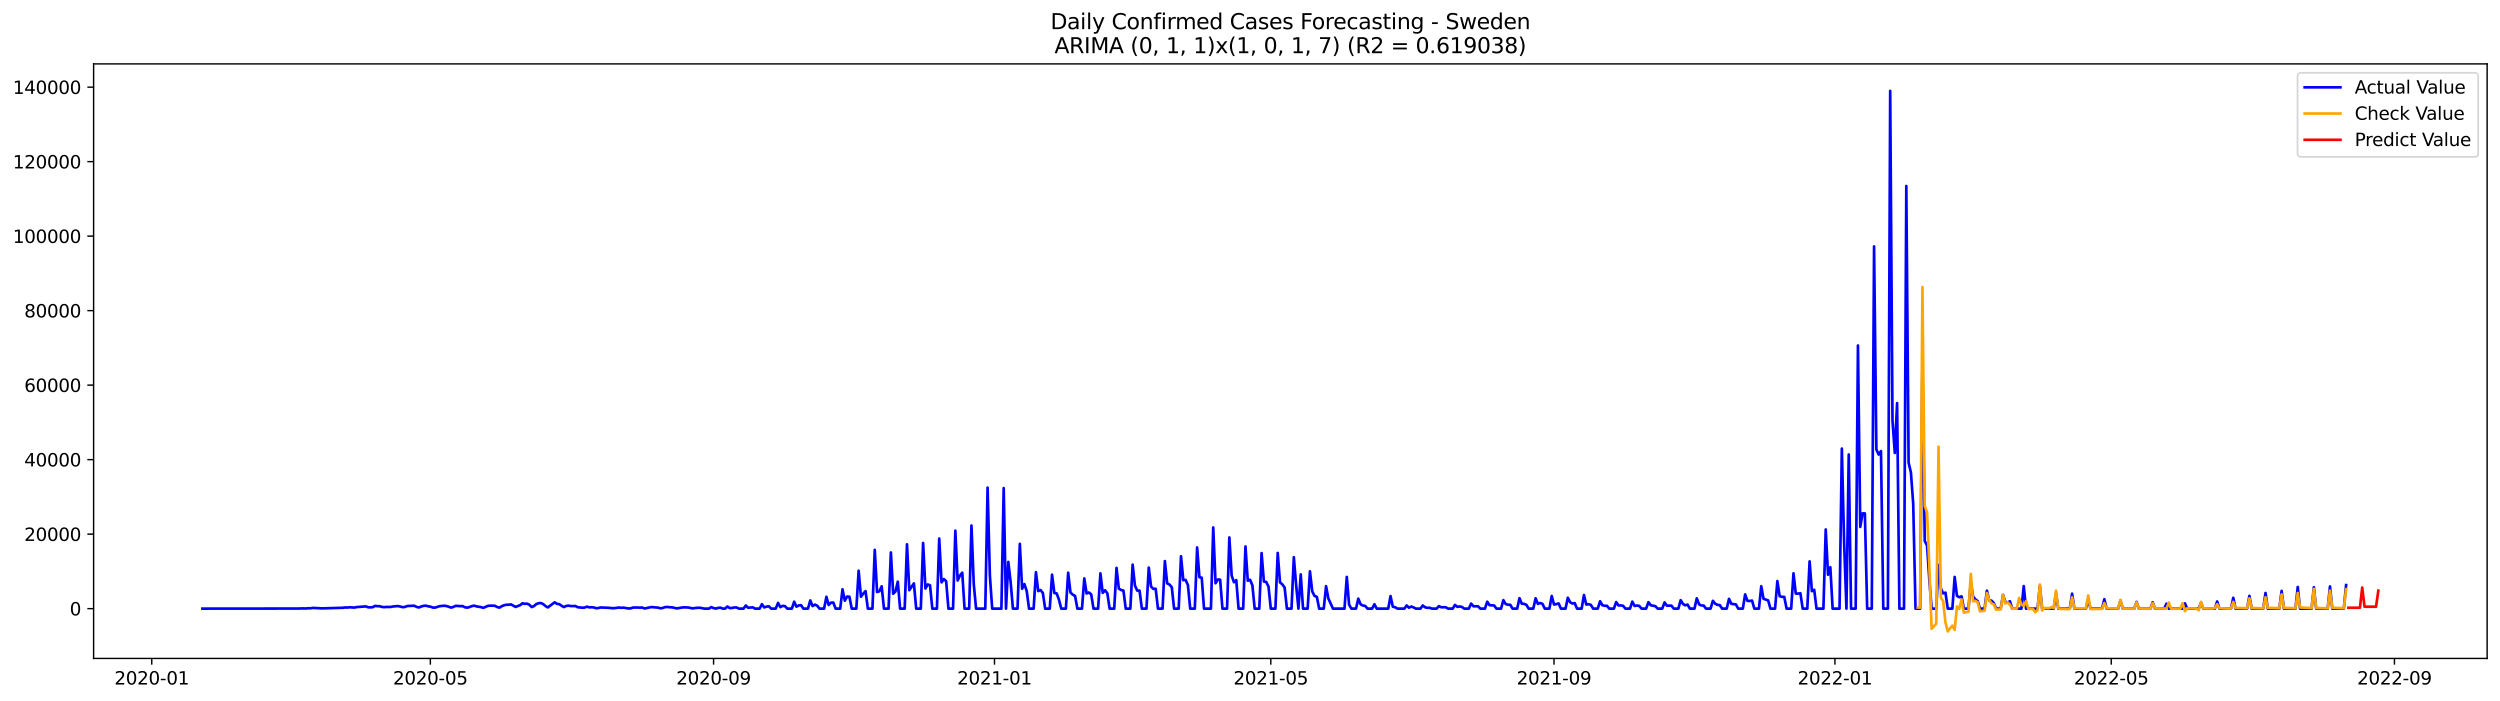 <?xml version="1.0" encoding="utf-8" standalone="no"?>
<!DOCTYPE svg PUBLIC "-//W3C//DTD SVG 1.1//EN"
  "http://www.w3.org/Graphics/SVG/1.1/DTD/svg11.dtd">
<svg xmlns:xlink="http://www.w3.org/1999/xlink" width="1398.775pt" height="392.274pt" viewBox="0 0 1398.775 392.274" xmlns="http://www.w3.org/2000/svg" version="1.1">
 <defs>
  <style type="text/css">*{stroke-linejoin: round; stroke-linecap: butt}</style>
 </defs>
 <g id="figure_1">
  <g id="patch_1">
   <path d="M 0 392.274 
L 1398.775 392.274 
L 1398.775 0 
L 0 0 
z
" style="fill: #ffffff"/>
  </g>
  <g id="axes_1">
   <g id="patch_2">
    <path d="M 52.375 368.396 
L 1391.575 368.396 
L 1391.575 35.755 
L 52.375 35.755 
z
" style="fill: #ffffff"/>
   </g>
   <g id="matplotlib.axis_1">
    <g id="xtick_1">
     <g id="line2d_1">
      <defs>
       <path id="m82d4b01c8a" d="M 0 0 
L 0 3.5 
" style="stroke: #000000; stroke-width: 0.8"/>
      </defs>
      <g>
       <use xlink:href="#m82d4b01c8a" x="84.905" y="368.396" style="stroke: #000000; stroke-width: 0.8"/>
      </g>
     </g>
     <g id="text_1">
      <!-- 2020-01 -->
      <g transform="translate(64.013 382.994)scale(0.1 -0.1)">
       <defs>
        <path id="DejaVuSans-32" d="M 1228 531 
L 3431 531 
L 3431 0 
L 469 0 
L 469 531 
Q 828 903 1448 1529 
Q 2069 2156 2228 2338 
Q 2531 2678 2651 2914 
Q 2772 3150 2772 3378 
Q 2772 3750 2511 3984 
Q 2250 4219 1831 4219 
Q 1534 4219 1204 4116 
Q 875 4013 500 3803 
L 500 4441 
Q 881 4594 1212 4672 
Q 1544 4750 1819 4750 
Q 2544 4750 2975 4387 
Q 3406 4025 3406 3419 
Q 3406 3131 3298 2873 
Q 3191 2616 2906 2266 
Q 2828 2175 2409 1742 
Q 1991 1309 1228 531 
z
" transform="scale(0.016)"/>
        <path id="DejaVuSans-30" d="M 2034 4250 
Q 1547 4250 1301 3770 
Q 1056 3291 1056 2328 
Q 1056 1369 1301 889 
Q 1547 409 2034 409 
Q 2525 409 2770 889 
Q 3016 1369 3016 2328 
Q 3016 3291 2770 3770 
Q 2525 4250 2034 4250 
z
M 2034 4750 
Q 2819 4750 3233 4129 
Q 3647 3509 3647 2328 
Q 3647 1150 3233 529 
Q 2819 -91 2034 -91 
Q 1250 -91 836 529 
Q 422 1150 422 2328 
Q 422 3509 836 4129 
Q 1250 4750 2034 4750 
z
" transform="scale(0.016)"/>
        <path id="DejaVuSans-2d" d="M 313 2009 
L 1997 2009 
L 1997 1497 
L 313 1497 
L 313 2009 
z
" transform="scale(0.016)"/>
        <path id="DejaVuSans-31" d="M 794 531 
L 1825 531 
L 1825 4091 
L 703 3866 
L 703 4441 
L 1819 4666 
L 2450 4666 
L 2450 531 
L 3481 531 
L 3481 0 
L 794 0 
L 794 531 
z
" transform="scale(0.016)"/>
       </defs>
       <use xlink:href="#DejaVuSans-32"/>
       <use xlink:href="#DejaVuSans-30" x="63.623"/>
       <use xlink:href="#DejaVuSans-32" x="127.246"/>
       <use xlink:href="#DejaVuSans-30" x="190.869"/>
       <use xlink:href="#DejaVuSans-2d" x="254.492"/>
       <use xlink:href="#DejaVuSans-30" x="290.576"/>
       <use xlink:href="#DejaVuSans-31" x="354.199"/>
      </g>
     </g>
    </g>
    <g id="xtick_2">
     <g id="line2d_2">
      <g>
       <use xlink:href="#m82d4b01c8a" x="240.791" y="368.396" style="stroke: #000000; stroke-width: 0.8"/>
      </g>
     </g>
     <g id="text_2">
      <!-- 2020-05 -->
      <g transform="translate(219.899 382.994)scale(0.1 -0.1)">
       <defs>
        <path id="DejaVuSans-35" d="M 691 4666 
L 3169 4666 
L 3169 4134 
L 1269 4134 
L 1269 2991 
Q 1406 3038 1543 3061 
Q 1681 3084 1819 3084 
Q 2600 3084 3056 2656 
Q 3513 2228 3513 1497 
Q 3513 744 3044 326 
Q 2575 -91 1722 -91 
Q 1428 -91 1123 -41 
Q 819 9 494 109 
L 494 744 
Q 775 591 1075 516 
Q 1375 441 1709 441 
Q 2250 441 2565 725 
Q 2881 1009 2881 1497 
Q 2881 1984 2565 2268 
Q 2250 2553 1709 2553 
Q 1456 2553 1204 2497 
Q 953 2441 691 2322 
L 691 4666 
z
" transform="scale(0.016)"/>
       </defs>
       <use xlink:href="#DejaVuSans-32"/>
       <use xlink:href="#DejaVuSans-30" x="63.623"/>
       <use xlink:href="#DejaVuSans-32" x="127.246"/>
       <use xlink:href="#DejaVuSans-30" x="190.869"/>
       <use xlink:href="#DejaVuSans-2d" x="254.492"/>
       <use xlink:href="#DejaVuSans-30" x="290.576"/>
       <use xlink:href="#DejaVuSans-35" x="354.199"/>
      </g>
     </g>
    </g>
    <g id="xtick_3">
     <g id="line2d_3">
      <g>
       <use xlink:href="#m82d4b01c8a" x="399.253" y="368.396" style="stroke: #000000; stroke-width: 0.8"/>
      </g>
     </g>
     <g id="text_3">
      <!-- 2020-09 -->
      <g transform="translate(378.362 382.994)scale(0.1 -0.1)">
       <defs>
        <path id="DejaVuSans-39" d="M 703 97 
L 703 672 
Q 941 559 1184 500 
Q 1428 441 1663 441 
Q 2288 441 2617 861 
Q 2947 1281 2994 2138 
Q 2813 1869 2534 1725 
Q 2256 1581 1919 1581 
Q 1219 1581 811 2004 
Q 403 2428 403 3163 
Q 403 3881 828 4315 
Q 1253 4750 1959 4750 
Q 2769 4750 3195 4129 
Q 3622 3509 3622 2328 
Q 3622 1225 3098 567 
Q 2575 -91 1691 -91 
Q 1453 -91 1209 -44 
Q 966 3 703 97 
z
M 1959 2075 
Q 2384 2075 2632 2365 
Q 2881 2656 2881 3163 
Q 2881 3666 2632 3958 
Q 2384 4250 1959 4250 
Q 1534 4250 1286 3958 
Q 1038 3666 1038 3163 
Q 1038 2656 1286 2365 
Q 1534 2075 1959 2075 
z
" transform="scale(0.016)"/>
       </defs>
       <use xlink:href="#DejaVuSans-32"/>
       <use xlink:href="#DejaVuSans-30" x="63.623"/>
       <use xlink:href="#DejaVuSans-32" x="127.246"/>
       <use xlink:href="#DejaVuSans-30" x="190.869"/>
       <use xlink:href="#DejaVuSans-2d" x="254.492"/>
       <use xlink:href="#DejaVuSans-30" x="290.576"/>
       <use xlink:href="#DejaVuSans-39" x="354.199"/>
      </g>
     </g>
    </g>
    <g id="xtick_4">
     <g id="line2d_4">
      <g>
       <use xlink:href="#m82d4b01c8a" x="556.427" y="368.396" style="stroke: #000000; stroke-width: 0.8"/>
      </g>
     </g>
     <g id="text_4">
      <!-- 2021-01 -->
      <g transform="translate(535.536 382.994)scale(0.1 -0.1)">
       <use xlink:href="#DejaVuSans-32"/>
       <use xlink:href="#DejaVuSans-30" x="63.623"/>
       <use xlink:href="#DejaVuSans-32" x="127.246"/>
       <use xlink:href="#DejaVuSans-31" x="190.869"/>
       <use xlink:href="#DejaVuSans-2d" x="254.492"/>
       <use xlink:href="#DejaVuSans-30" x="290.576"/>
       <use xlink:href="#DejaVuSans-31" x="354.199"/>
      </g>
     </g>
    </g>
    <g id="xtick_5">
     <g id="line2d_5">
      <g>
       <use xlink:href="#m82d4b01c8a" x="711.024" y="368.396" style="stroke: #000000; stroke-width: 0.8"/>
      </g>
     </g>
     <g id="text_5">
      <!-- 2021-05 -->
      <g transform="translate(690.133 382.994)scale(0.1 -0.1)">
       <use xlink:href="#DejaVuSans-32"/>
       <use xlink:href="#DejaVuSans-30" x="63.623"/>
       <use xlink:href="#DejaVuSans-32" x="127.246"/>
       <use xlink:href="#DejaVuSans-31" x="190.869"/>
       <use xlink:href="#DejaVuSans-2d" x="254.492"/>
       <use xlink:href="#DejaVuSans-30" x="290.576"/>
       <use xlink:href="#DejaVuSans-35" x="354.199"/>
      </g>
     </g>
    </g>
    <g id="xtick_6">
     <g id="line2d_6">
      <g>
       <use xlink:href="#m82d4b01c8a" x="869.487" y="368.396" style="stroke: #000000; stroke-width: 0.8"/>
      </g>
     </g>
     <g id="text_6">
      <!-- 2021-09 -->
      <g transform="translate(848.595 382.994)scale(0.1 -0.1)">
       <use xlink:href="#DejaVuSans-32"/>
       <use xlink:href="#DejaVuSans-30" x="63.623"/>
       <use xlink:href="#DejaVuSans-32" x="127.246"/>
       <use xlink:href="#DejaVuSans-31" x="190.869"/>
       <use xlink:href="#DejaVuSans-2d" x="254.492"/>
       <use xlink:href="#DejaVuSans-30" x="290.576"/>
       <use xlink:href="#DejaVuSans-39" x="354.199"/>
      </g>
     </g>
    </g>
    <g id="xtick_7">
     <g id="line2d_7">
      <g>
       <use xlink:href="#m82d4b01c8a" x="1026.661" y="368.396" style="stroke: #000000; stroke-width: 0.8"/>
      </g>
     </g>
     <g id="text_7">
      <!-- 2022-01 -->
      <g transform="translate(1005.769 382.994)scale(0.1 -0.1)">
       <use xlink:href="#DejaVuSans-32"/>
       <use xlink:href="#DejaVuSans-30" x="63.623"/>
       <use xlink:href="#DejaVuSans-32" x="127.246"/>
       <use xlink:href="#DejaVuSans-32" x="190.869"/>
       <use xlink:href="#DejaVuSans-2d" x="254.492"/>
       <use xlink:href="#DejaVuSans-30" x="290.576"/>
       <use xlink:href="#DejaVuSans-31" x="354.199"/>
      </g>
     </g>
    </g>
    <g id="xtick_8">
     <g id="line2d_8">
      <g>
       <use xlink:href="#m82d4b01c8a" x="1181.258" y="368.396" style="stroke: #000000; stroke-width: 0.8"/>
      </g>
     </g>
     <g id="text_8">
      <!-- 2022-05 -->
      <g transform="translate(1160.367 382.994)scale(0.1 -0.1)">
       <use xlink:href="#DejaVuSans-32"/>
       <use xlink:href="#DejaVuSans-30" x="63.623"/>
       <use xlink:href="#DejaVuSans-32" x="127.246"/>
       <use xlink:href="#DejaVuSans-32" x="190.869"/>
       <use xlink:href="#DejaVuSans-2d" x="254.492"/>
       <use xlink:href="#DejaVuSans-30" x="290.576"/>
       <use xlink:href="#DejaVuSans-35" x="354.199"/>
      </g>
     </g>
    </g>
    <g id="xtick_9">
     <g id="line2d_9">
      <g>
       <use xlink:href="#m82d4b01c8a" x="1339.72" y="368.396" style="stroke: #000000; stroke-width: 0.8"/>
      </g>
     </g>
     <g id="text_9">
      <!-- 2022-09 -->
      <g transform="translate(1318.829 382.994)scale(0.1 -0.1)">
       <use xlink:href="#DejaVuSans-32"/>
       <use xlink:href="#DejaVuSans-30" x="63.623"/>
       <use xlink:href="#DejaVuSans-32" x="127.246"/>
       <use xlink:href="#DejaVuSans-32" x="190.869"/>
       <use xlink:href="#DejaVuSans-2d" x="254.492"/>
       <use xlink:href="#DejaVuSans-30" x="290.576"/>
       <use xlink:href="#DejaVuSans-39" x="354.199"/>
      </g>
     </g>
    </g>
   </g>
   <g id="matplotlib.axis_2">
    <g id="ytick_1">
     <g id="line2d_10">
      <defs>
       <path id="mb0a4a0ecab" d="M 0 0 
L -3.5 0 
" style="stroke: #000000; stroke-width: 0.8"/>
      </defs>
      <g>
       <use xlink:href="#mb0a4a0ecab" x="52.375" y="340.536" style="stroke: #000000; stroke-width: 0.8"/>
      </g>
     </g>
     <g id="text_10">
      <!-- 0 -->
      <g transform="translate(39.013 344.336)scale(0.1 -0.1)">
       <use xlink:href="#DejaVuSans-30"/>
      </g>
     </g>
    </g>
    <g id="ytick_2">
     <g id="line2d_11">
      <g>
       <use xlink:href="#mb0a4a0ecab" x="52.375" y="298.854" style="stroke: #000000; stroke-width: 0.8"/>
      </g>
     </g>
     <g id="text_11">
      <!-- 20000 -->
      <g transform="translate(13.562 302.653)scale(0.1 -0.1)">
       <use xlink:href="#DejaVuSans-32"/>
       <use xlink:href="#DejaVuSans-30" x="63.623"/>
       <use xlink:href="#DejaVuSans-30" x="127.246"/>
       <use xlink:href="#DejaVuSans-30" x="190.869"/>
       <use xlink:href="#DejaVuSans-30" x="254.492"/>
      </g>
     </g>
    </g>
    <g id="ytick_3">
     <g id="line2d_12">
      <g>
       <use xlink:href="#mb0a4a0ecab" x="52.375" y="257.172" style="stroke: #000000; stroke-width: 0.8"/>
      </g>
     </g>
     <g id="text_12">
      <!-- 40000 -->
      <g transform="translate(13.562 260.971)scale(0.1 -0.1)">
       <defs>
        <path id="DejaVuSans-34" d="M 2419 4116 
L 825 1625 
L 2419 1625 
L 2419 4116 
z
M 2253 4666 
L 3047 4666 
L 3047 1625 
L 3713 1625 
L 3713 1100 
L 3047 1100 
L 3047 0 
L 2419 0 
L 2419 1100 
L 313 1100 
L 313 1709 
L 2253 4666 
z
" transform="scale(0.016)"/>
       </defs>
       <use xlink:href="#DejaVuSans-34"/>
       <use xlink:href="#DejaVuSans-30" x="63.623"/>
       <use xlink:href="#DejaVuSans-30" x="127.246"/>
       <use xlink:href="#DejaVuSans-30" x="190.869"/>
       <use xlink:href="#DejaVuSans-30" x="254.492"/>
      </g>
     </g>
    </g>
    <g id="ytick_4">
     <g id="line2d_13">
      <g>
       <use xlink:href="#mb0a4a0ecab" x="52.375" y="215.489" style="stroke: #000000; stroke-width: 0.8"/>
      </g>
     </g>
     <g id="text_13">
      <!-- 60000 -->
      <g transform="translate(13.562 219.289)scale(0.1 -0.1)">
       <defs>
        <path id="DejaVuSans-36" d="M 2113 2584 
Q 1688 2584 1439 2293 
Q 1191 2003 1191 1497 
Q 1191 994 1439 701 
Q 1688 409 2113 409 
Q 2538 409 2786 701 
Q 3034 994 3034 1497 
Q 3034 2003 2786 2293 
Q 2538 2584 2113 2584 
z
M 3366 4563 
L 3366 3988 
Q 3128 4100 2886 4159 
Q 2644 4219 2406 4219 
Q 1781 4219 1451 3797 
Q 1122 3375 1075 2522 
Q 1259 2794 1537 2939 
Q 1816 3084 2150 3084 
Q 2853 3084 3261 2657 
Q 3669 2231 3669 1497 
Q 3669 778 3244 343 
Q 2819 -91 2113 -91 
Q 1303 -91 875 529 
Q 447 1150 447 2328 
Q 447 3434 972 4092 
Q 1497 4750 2381 4750 
Q 2619 4750 2861 4703 
Q 3103 4656 3366 4563 
z
" transform="scale(0.016)"/>
       </defs>
       <use xlink:href="#DejaVuSans-36"/>
       <use xlink:href="#DejaVuSans-30" x="63.623"/>
       <use xlink:href="#DejaVuSans-30" x="127.246"/>
       <use xlink:href="#DejaVuSans-30" x="190.869"/>
       <use xlink:href="#DejaVuSans-30" x="254.492"/>
      </g>
     </g>
    </g>
    <g id="ytick_5">
     <g id="line2d_14">
      <g>
       <use xlink:href="#mb0a4a0ecab" x="52.375" y="173.807" style="stroke: #000000; stroke-width: 0.8"/>
      </g>
     </g>
     <g id="text_14">
      <!-- 80000 -->
      <g transform="translate(13.562 177.606)scale(0.1 -0.1)">
       <defs>
        <path id="DejaVuSans-38" d="M 2034 2216 
Q 1584 2216 1326 1975 
Q 1069 1734 1069 1313 
Q 1069 891 1326 650 
Q 1584 409 2034 409 
Q 2484 409 2743 651 
Q 3003 894 3003 1313 
Q 3003 1734 2745 1975 
Q 2488 2216 2034 2216 
z
M 1403 2484 
Q 997 2584 770 2862 
Q 544 3141 544 3541 
Q 544 4100 942 4425 
Q 1341 4750 2034 4750 
Q 2731 4750 3128 4425 
Q 3525 4100 3525 3541 
Q 3525 3141 3298 2862 
Q 3072 2584 2669 2484 
Q 3125 2378 3379 2068 
Q 3634 1759 3634 1313 
Q 3634 634 3220 271 
Q 2806 -91 2034 -91 
Q 1263 -91 848 271 
Q 434 634 434 1313 
Q 434 1759 690 2068 
Q 947 2378 1403 2484 
z
M 1172 3481 
Q 1172 3119 1398 2916 
Q 1625 2713 2034 2713 
Q 2441 2713 2670 2916 
Q 2900 3119 2900 3481 
Q 2900 3844 2670 4047 
Q 2441 4250 2034 4250 
Q 1625 4250 1398 4047 
Q 1172 3844 1172 3481 
z
" transform="scale(0.016)"/>
       </defs>
       <use xlink:href="#DejaVuSans-38"/>
       <use xlink:href="#DejaVuSans-30" x="63.623"/>
       <use xlink:href="#DejaVuSans-30" x="127.246"/>
       <use xlink:href="#DejaVuSans-30" x="190.869"/>
       <use xlink:href="#DejaVuSans-30" x="254.492"/>
      </g>
     </g>
    </g>
    <g id="ytick_6">
     <g id="line2d_15">
      <g>
       <use xlink:href="#mb0a4a0ecab" x="52.375" y="132.125" style="stroke: #000000; stroke-width: 0.8"/>
      </g>
     </g>
     <g id="text_15">
      <!-- 100000 -->
      <g transform="translate(7.2 135.924)scale(0.1 -0.1)">
       <use xlink:href="#DejaVuSans-31"/>
       <use xlink:href="#DejaVuSans-30" x="63.623"/>
       <use xlink:href="#DejaVuSans-30" x="127.246"/>
       <use xlink:href="#DejaVuSans-30" x="190.869"/>
       <use xlink:href="#DejaVuSans-30" x="254.492"/>
       <use xlink:href="#DejaVuSans-30" x="318.115"/>
      </g>
     </g>
    </g>
    <g id="ytick_7">
     <g id="line2d_16">
      <g>
       <use xlink:href="#mb0a4a0ecab" x="52.375" y="90.442" style="stroke: #000000; stroke-width: 0.8"/>
      </g>
     </g>
     <g id="text_16">
      <!-- 120000 -->
      <g transform="translate(7.2 94.242)scale(0.1 -0.1)">
       <use xlink:href="#DejaVuSans-31"/>
       <use xlink:href="#DejaVuSans-32" x="63.623"/>
       <use xlink:href="#DejaVuSans-30" x="127.246"/>
       <use xlink:href="#DejaVuSans-30" x="190.869"/>
       <use xlink:href="#DejaVuSans-30" x="254.492"/>
       <use xlink:href="#DejaVuSans-30" x="318.115"/>
      </g>
     </g>
    </g>
    <g id="ytick_8">
     <g id="line2d_17">
      <g>
       <use xlink:href="#mb0a4a0ecab" x="52.375" y="48.76" style="stroke: #000000; stroke-width: 0.8"/>
      </g>
     </g>
     <g id="text_17">
      <!-- 140000 -->
      <g transform="translate(7.2 52.559)scale(0.1 -0.1)">
       <use xlink:href="#DejaVuSans-31"/>
       <use xlink:href="#DejaVuSans-34" x="63.623"/>
       <use xlink:href="#DejaVuSans-30" x="127.246"/>
       <use xlink:href="#DejaVuSans-30" x="190.869"/>
       <use xlink:href="#DejaVuSans-30" x="254.492"/>
       <use xlink:href="#DejaVuSans-30" x="318.115"/>
      </g>
     </g>
    </g>
   </g>
   <g id="line2d_18">
    <path d="M 113.248 340.536 
L 167.357 340.484 
L 168.645 340.414 
L 171.222 340.441 
L 172.51 340.326 
L 173.798 340.332 
L 175.087 340.128 
L 180.24 340.393 
L 191.835 340.057 
L 193.123 339.882 
L 194.411 339.94 
L 195.7 339.776 
L 198.276 339.953 
L 199.565 339.669 
L 204.718 339.284 
L 206.006 339.792 
L 207.294 339.828 
L 208.583 339.726 
L 209.871 338.998 
L 211.159 339.171 
L 212.448 339.192 
L 213.736 339.59 
L 215.024 339.713 
L 216.313 339.569 
L 217.601 339.626 
L 218.889 339.538 
L 220.178 339.278 
L 222.754 339.103 
L 225.331 339.728 
L 226.619 339.576 
L 227.907 339.063 
L 231.772 338.913 
L 233.061 339.551 
L 234.349 339.911 
L 235.637 339.363 
L 236.926 338.99 
L 238.214 338.873 
L 239.502 339.213 
L 240.791 339.428 
L 242.079 339.913 
L 243.367 339.993 
L 245.944 339.167 
L 248.52 338.896 
L 249.809 339.078 
L 252.385 339.957 
L 253.674 339.588 
L 254.962 338.965 
L 257.539 339.161 
L 258.827 339.103 
L 260.115 339.79 
L 261.404 339.997 
L 262.692 339.638 
L 263.98 339.146 
L 265.269 338.853 
L 266.557 339.265 
L 269.133 339.697 
L 270.422 340.099 
L 272.998 338.982 
L 274.287 338.869 
L 276.863 338.925 
L 278.152 339.636 
L 279.44 339.984 
L 280.728 339.186 
L 282.017 338.659 
L 283.305 338.356 
L 284.593 338.371 
L 285.881 338.148 
L 288.458 339.574 
L 291.035 338.586 
L 292.323 337.542 
L 293.611 337.84 
L 294.9 337.75 
L 296.188 338.365 
L 297.476 339.665 
L 298.765 339.111 
L 300.053 337.998 
L 301.341 337.5 
L 302.63 337.419 
L 303.918 338.008 
L 305.206 339.073 
L 306.494 339.867 
L 310.359 336.998 
L 311.648 337.867 
L 312.936 338.029 
L 314.224 338.953 
L 315.513 339.661 
L 316.801 339.021 
L 318.089 338.859 
L 319.378 339.111 
L 321.954 339.08 
L 323.243 339.765 
L 325.819 340.013 
L 327.107 339.957 
L 328.396 339.417 
L 329.684 339.838 
L 330.972 339.751 
L 332.261 339.882 
L 333.549 340.316 
L 334.837 340.182 
L 336.126 339.88 
L 341.279 340.12 
L 342.567 340.307 
L 343.856 340.263 
L 346.432 339.917 
L 347.72 340.078 
L 349.009 339.99 
L 351.585 340.449 
L 352.874 340.389 
L 354.162 339.947 
L 356.739 339.907 
L 358.027 339.999 
L 359.315 339.905 
L 360.604 340.457 
L 364.469 339.651 
L 368.333 339.995 
L 369.622 340.384 
L 370.91 340.128 
L 372.198 339.667 
L 373.487 339.611 
L 374.775 339.782 
L 376.063 339.82 
L 378.64 340.405 
L 382.505 339.805 
L 385.081 339.915 
L 387.658 340.418 
L 388.946 340.157 
L 391.523 340.024 
L 394.1 340.536 
L 396.676 340.536 
L 397.965 339.659 
L 399.253 340.241 
L 400.541 340.514 
L 401.83 340.126 
L 403.118 340.003 
L 404.406 340.536 
L 405.694 340.536 
L 406.983 339.342 
L 408.271 340.226 
L 409.559 340.176 
L 410.848 339.882 
L 412.136 339.888 
L 413.424 340.536 
L 416.001 340.536 
L 417.289 338.786 
L 418.578 340.057 
L 421.154 339.803 
L 422.443 340.536 
L 425.019 340.536 
L 426.307 338.038 
L 427.596 339.87 
L 428.884 339.426 
L 430.172 339.215 
L 431.461 340.536 
L 434.037 340.536 
L 435.326 337.321 
L 436.614 339.709 
L 437.902 338.969 
L 439.191 339.144 
L 440.479 340.536 
L 443.056 340.536 
L 444.344 336.656 
L 445.632 339.428 
L 446.92 338.755 
L 448.209 338.621 
L 449.497 340.536 
L 452.074 340.536 
L 453.362 335.945 
L 454.65 339.123 
L 455.939 338.296 
L 457.227 338.884 
L 458.515 340.536 
L 461.092 340.536 
L 462.38 333.909 
L 463.669 338.504 
L 464.957 337.173 
L 466.245 337.15 
L 467.533 340.536 
L 470.11 340.536 
L 471.398 329.718 
L 472.687 336.101 
L 473.975 333.755 
L 475.263 333.892 
L 476.552 340.536 
L 479.128 340.536 
L 480.417 319.326 
L 481.705 333.871 
L 482.993 332.129 
L 484.281 330.747 
L 485.57 340.536 
L 488.146 340.536 
L 489.435 307.651 
L 490.723 331.227 
L 492.011 330.829 
L 493.3 328.053 
L 494.588 340.536 
L 497.165 340.536 
L 498.453 309.1 
L 499.741 332.185 
L 501.03 330.931 
L 502.318 325.447 
L 503.606 340.536 
L 506.183 340.536 
L 507.471 304.554 
L 508.759 330.212 
L 511.336 326.419 
L 512.624 340.536 
L 515.201 340.536 
L 516.489 303.796 
L 517.778 329.282 
L 519.066 327.021 
L 520.354 327.471 
L 521.643 340.536 
L 524.219 340.536 
L 525.507 301.313 
L 526.796 325.821 
L 528.084 323.999 
L 529.372 325.177 
L 530.661 340.536 
L 533.237 340.536 
L 534.526 296.914 
L 535.814 324.789 
L 537.102 322.027 
L 538.391 320.416 
L 539.679 340.536 
L 542.256 340.536 
L 543.544 294.021 
L 544.832 326.763 
L 546.12 340.536 
L 551.274 340.536 
L 552.562 272.834 
L 553.85 322.1 
L 555.139 340.536 
L 560.292 340.536 
L 561.58 273.076 
L 562.869 340.536 
L 564.157 314.41 
L 565.445 325.558 
L 566.733 340.536 
L 569.31 340.536 
L 570.598 304.283 
L 571.887 329.414 
L 573.175 326.823 
L 574.463 330.735 
L 575.752 340.536 
L 578.328 340.536 
L 579.617 320.156 
L 580.905 330.737 
L 582.193 330.147 
L 583.481 331.754 
L 584.77 340.536 
L 587.346 340.536 
L 588.635 321.523 
L 589.923 331.819 
L 591.211 332.023 
L 592.5 335.535 
L 593.788 340.536 
L 596.365 340.536 
L 597.653 320.427 
L 598.941 331.554 
L 600.23 332.704 
L 601.518 333.475 
L 602.806 340.536 
L 605.383 340.536 
L 606.671 323.63 
L 607.959 332.054 
L 609.248 331.506 
L 610.536 332.546 
L 611.824 340.536 
L 614.401 340.536 
L 615.689 320.825 
L 616.978 331.714 
L 618.266 330.283 
L 619.554 331.9 
L 620.843 340.536 
L 623.419 340.536 
L 624.707 317.751 
L 625.996 329.343 
L 627.284 330.126 
L 628.572 330.441 
L 629.861 340.536 
L 632.437 340.536 
L 633.726 315.936 
L 635.014 327.659 
L 636.302 330.454 
L 637.591 330.468 
L 638.879 340.536 
L 641.456 340.536 
L 642.744 317.582 
L 644.032 328.205 
L 645.32 329.491 
L 646.609 329.418 
L 647.897 340.536 
L 650.474 340.536 
L 651.762 313.939 
L 653.05 326.404 
L 654.339 327.058 
L 655.627 328.584 
L 656.915 340.536 
L 659.492 340.536 
L 660.78 311.228 
L 662.069 324.595 
L 663.357 324.476 
L 664.645 327.348 
L 665.933 340.536 
L 668.51 340.536 
L 669.798 306.301 
L 671.087 322.944 
L 672.375 323.228 
L 673.663 340.536 
L 677.528 340.536 
L 678.817 295.099 
L 680.105 326.335 
L 681.393 324.235 
L 682.681 324.339 
L 683.97 340.536 
L 686.546 340.536 
L 687.835 300.719 
L 689.123 322.032 
L 690.411 325.75 
L 691.7 324.576 
L 692.988 340.536 
L 695.565 340.536 
L 696.853 305.748 
L 698.141 324.885 
L 699.43 324.414 
L 700.718 327.475 
L 702.006 340.536 
L 704.583 340.536 
L 705.871 309.46 
L 707.159 325.393 
L 708.448 325.618 
L 709.736 328.186 
L 711.024 340.536 
L 713.601 340.536 
L 714.889 309.379 
L 716.178 325.862 
L 717.466 326.936 
L 718.754 328.717 
L 720.043 340.536 
L 722.619 340.536 
L 723.907 311.751 
L 725.196 327.344 
L 726.484 340.536 
L 727.772 321.379 
L 729.061 340.536 
L 731.637 340.536 
L 732.926 319.66 
L 734.214 330.91 
L 735.502 333.428 
L 736.791 333.934 
L 738.079 340.536 
L 740.656 340.536 
L 741.944 327.961 
L 743.232 334.843 
L 745.809 340.536 
L 752.25 340.536 
L 753.539 322.78 
L 754.827 338.309 
L 756.115 340.536 
L 758.692 340.536 
L 759.98 334.97 
L 761.269 338.108 
L 762.557 338.805 
L 763.845 339.021 
L 765.133 340.536 
L 767.71 340.536 
L 768.998 338.077 
L 770.287 340.536 
L 776.728 340.536 
L 778.017 333.496 
L 779.305 339.486 
L 780.593 339.749 
L 781.881 340.536 
L 785.746 340.536 
L 787.035 338.771 
L 788.323 340.022 
L 789.611 339.363 
L 790.9 339.855 
L 792.188 340.536 
L 794.765 340.536 
L 796.053 338.765 
L 797.341 339.801 
L 798.63 340.068 
L 799.918 340.053 
L 801.206 340.536 
L 803.783 340.536 
L 805.071 339.142 
L 806.359 339.772 
L 808.936 339.778 
L 810.224 340.536 
L 812.801 340.536 
L 814.089 338.469 
L 815.378 339.538 
L 816.666 339.321 
L 817.954 339.582 
L 819.243 340.536 
L 821.819 340.536 
L 823.107 337.713 
L 824.396 339.201 
L 826.972 339.232 
L 828.261 340.536 
L 830.837 340.536 
L 832.126 336.66 
L 833.414 338.6 
L 835.991 338.775 
L 837.279 340.536 
L 839.856 340.536 
L 841.144 335.778 
L 842.432 337.961 
L 843.72 338.338 
L 845.009 338.379 
L 846.297 340.536 
L 848.874 340.536 
L 850.162 334.678 
L 851.45 337.785 
L 852.739 337.852 
L 854.027 338.415 
L 855.315 340.536 
L 857.892 340.536 
L 859.18 334.755 
L 860.469 337.89 
L 861.757 337.387 
L 863.045 337.881 
L 864.333 340.536 
L 866.91 340.536 
L 868.198 333.45 
L 869.487 338.236 
L 870.775 338.006 
L 872.063 337.631 
L 873.352 340.536 
L 875.928 340.536 
L 877.217 334.443 
L 878.505 336.971 
L 879.793 337.671 
L 881.081 337.448 
L 882.37 340.536 
L 884.946 340.536 
L 886.235 332.917 
L 887.523 338.25 
L 888.811 338.029 
L 890.1 338.434 
L 891.388 340.536 
L 893.965 340.536 
L 895.253 336.397 
L 896.541 338.638 
L 897.83 338.948 
L 899.118 338.94 
L 900.406 340.536 
L 902.983 340.536 
L 904.271 336.856 
L 905.559 338.757 
L 906.848 338.746 
L 908.136 338.934 
L 909.424 340.536 
L 912.001 340.536 
L 913.289 336.62 
L 914.578 339.048 
L 915.866 338.796 
L 917.154 338.996 
L 918.443 340.536 
L 921.019 340.536 
L 922.307 336.914 
L 923.596 338.65 
L 926.172 339.142 
L 927.461 340.536 
L 930.037 340.536 
L 931.326 337.073 
L 932.614 338.855 
L 935.191 338.865 
L 936.479 340.536 
L 939.056 340.536 
L 940.344 335.795 
L 941.632 337.913 
L 942.92 338.677 
L 944.209 338.265 
L 945.497 340.536 
L 948.074 340.536 
L 949.362 334.782 
L 950.65 338.136 
L 951.939 338.777 
L 953.227 338.817 
L 954.515 340.536 
L 957.092 340.536 
L 958.38 336.164 
L 959.669 337.773 
L 960.957 338.423 
L 962.245 338.579 
L 963.533 340.536 
L 966.11 340.536 
L 967.398 335.072 
L 968.687 337.84 
L 971.263 338.186 
L 972.552 340.536 
L 975.128 340.536 
L 976.417 332.565 
L 977.705 336.21 
L 978.993 336.26 
L 980.281 336.035 
L 981.57 340.536 
L 984.146 340.536 
L 985.435 328.009 
L 986.723 335.036 
L 989.3 335.931 
L 990.588 340.536 
L 993.165 340.536 
L 994.453 325.089 
L 995.741 333.586 
L 997.03 333.944 
L 998.318 333.947 
L 999.606 340.536 
L 1002.183 340.536 
L 1003.471 320.796 
L 1004.759 332.108 
L 1006.048 332.154 
L 1007.336 331.929 
L 1008.624 340.536 
L 1011.201 340.536 
L 1012.489 314.108 
L 1013.778 330.766 
L 1015.066 329.993 
L 1016.354 340.536 
L 1020.219 340.536 
L 1021.507 296.255 
L 1022.796 321.565 
L 1024.084 317.359 
L 1025.372 340.536 
L 1029.237 340.536 
L 1030.526 250.984 
L 1031.814 304.035 
L 1033.102 340.536 
L 1034.391 254.289 
L 1035.679 340.536 
L 1038.256 340.536 
L 1039.544 193.312 
L 1040.832 294.813 
L 1042.12 287.252 
L 1043.409 287.254 
L 1044.697 340.536 
L 1047.274 340.536 
L 1048.562 137.86 
L 1049.85 251.493 
L 1051.139 254.308 
L 1052.427 252.389 
L 1053.715 340.536 
L 1056.292 340.536 
L 1057.58 50.876 
L 1058.869 235.299 
L 1060.157 253.439 
L 1061.445 225.535 
L 1062.733 340.536 
L 1065.31 340.536 
L 1066.598 104.085 
L 1067.887 258.829 
L 1069.175 264.381 
L 1070.463 281.912 
L 1071.752 340.536 
L 1074.328 340.536 
L 1075.617 201.588 
L 1076.905 302.643 
L 1078.193 305.173 
L 1079.481 324.437 
L 1080.77 340.536 
L 1083.346 340.536 
L 1084.635 316.046 
L 1085.923 329.32 
L 1087.211 331.998 
L 1088.5 331.583 
L 1089.788 340.536 
L 1092.365 340.536 
L 1093.653 322.803 
L 1094.941 333.413 
L 1096.23 334.144 
L 1097.518 333.676 
L 1098.806 340.536 
L 1101.383 340.536 
L 1102.671 325.864 
L 1103.959 333.696 
L 1105.248 335.385 
L 1106.536 336.306 
L 1107.824 340.536 
L 1110.401 340.536 
L 1111.689 330.497 
L 1112.978 336.016 
L 1114.266 336.062 
L 1115.554 337.456 
L 1116.843 340.536 
L 1119.419 340.536 
L 1120.707 332.873 
L 1121.996 336.756 
L 1123.284 337.121 
L 1124.572 336.41 
L 1125.861 340.536 
L 1131.014 340.536 
L 1132.302 327.93 
L 1133.591 340.536 
L 1140.032 340.536 
L 1141.32 327.79 
L 1142.609 340.536 
L 1149.05 340.536 
L 1150.339 331.933 
L 1151.627 340.536 
L 1158.069 340.536 
L 1159.357 332.167 
L 1160.645 340.536 
L 1167.087 340.536 
L 1168.375 335.551 
L 1169.663 340.536 
L 1176.105 340.536 
L 1177.393 335.266 
L 1178.681 340.536 
L 1185.123 340.536 
L 1186.411 336.008 
L 1187.7 340.536 
L 1194.141 340.536 
L 1195.43 336.777 
L 1196.718 340.536 
L 1203.159 340.536 
L 1204.448 336.966 
L 1205.736 340.536 
L 1210.889 340.536 
L 1212.178 337.742 
L 1213.466 340.536 
L 1221.196 340.536 
L 1222.484 337.581 
L 1223.772 340.536 
L 1230.214 340.536 
L 1231.502 337.277 
L 1232.791 340.536 
L 1239.232 340.536 
L 1240.52 336.529 
L 1241.809 340.536 
L 1248.25 340.536 
L 1249.539 334.459 
L 1250.827 340.536 
L 1257.269 340.536 
L 1258.557 333.388 
L 1259.845 340.536 
L 1266.287 340.536 
L 1267.575 331.773 
L 1268.863 340.536 
L 1275.305 340.536 
L 1276.593 330.612 
L 1277.881 340.536 
L 1284.323 340.536 
L 1285.611 328.424 
L 1286.9 340.536 
L 1293.341 340.536 
L 1294.63 328.58 
L 1295.918 340.536 
L 1302.359 340.536 
L 1303.648 328.123 
L 1304.936 340.536 
L 1311.378 340.536 
L 1312.666 327.354 
L 1312.666 327.354 
" clip-path="url(#pdfb0b09d89)" style="fill: none; stroke: #0000ff; stroke-width: 1.5; stroke-linecap: square"/>
   </g>
   <g id="line2d_19">
    <path d="M 1073.04 339.933 
L 1074.328 340.015 
L 1075.617 160.605 
L 1076.905 283.108 
L 1078.193 286.561 
L 1079.481 317.193 
L 1080.77 351.846 
L 1082.058 350.306 
L 1083.346 348.976 
L 1084.635 249.917 
L 1085.923 334.434 
L 1087.211 336.303 
L 1088.5 348.274 
L 1089.788 353.276 
L 1091.076 351.541 
L 1092.365 350.043 
L 1093.653 352.455 
L 1094.941 339.309 
L 1096.23 340.676 
L 1097.518 335.353 
L 1098.806 342.791 
L 1101.383 342.219 
L 1102.671 321.075 
L 1103.959 336.421 
L 1105.248 336.178 
L 1106.536 336.95 
L 1107.824 342.075 
L 1110.401 341.685 
L 1111.689 331.81 
L 1112.978 335.703 
L 1114.266 337.584 
L 1115.554 338.124 
L 1116.843 341.094 
L 1119.419 340.953 
L 1120.707 332.794 
L 1121.996 337.661 
L 1123.284 337.007 
L 1124.572 338.338 
L 1125.861 340.537 
L 1128.437 340.536 
L 1129.726 334.568 
L 1131.014 338.167 
L 1132.302 339.064 
L 1133.591 336.34 
L 1134.879 340.727 
L 1137.456 340.679 
L 1138.744 342.547 
L 1140.032 341.392 
L 1141.32 327.06 
L 1142.609 341.575 
L 1143.897 340.227 
L 1146.474 340.306 
L 1147.762 339.74 
L 1149.05 340.127 
L 1150.339 330.49 
L 1151.627 340.316 
L 1152.915 340.728 
L 1155.492 340.679 
L 1156.78 340.849 
L 1158.069 340.718 
L 1159.357 334.182 
L 1160.645 340.439 
L 1161.933 340.331 
L 1167.087 340.399 
L 1168.375 333.159 
L 1169.663 340.737 
L 1174.817 340.691 
L 1176.105 340.662 
L 1177.393 337.391 
L 1178.681 340.357 
L 1185.123 340.441 
L 1186.411 335.616 
L 1187.7 340.507 
L 1194.141 340.525 
L 1195.43 337.015 
L 1196.718 340.494 
L 1203.159 340.515 
L 1204.448 337.443 
L 1205.736 340.453 
L 1212.178 340.497 
L 1213.466 337.12 
L 1214.754 340.587 
L 1219.907 340.564 
L 1221.196 337.449 
L 1222.484 341.93 
L 1223.772 340.389 
L 1228.926 340.454 
L 1230.214 341.45 
L 1231.502 336.751 
L 1232.791 340.413 
L 1237.944 340.468 
L 1239.232 340.166 
L 1240.52 338.034 
L 1241.809 340.322 
L 1248.25 340.532 
L 1249.539 336.761 
L 1250.827 340.121 
L 1257.269 340.305 
L 1258.557 334.764 
L 1259.845 340.181 
L 1266.287 340.375 
L 1267.575 334.202 
L 1268.863 340.057 
L 1275.305 340.302 
L 1276.593 332.538 
L 1277.881 340.075 
L 1284.323 340.316 
L 1285.611 331.763 
L 1286.9 339.89 
L 1293.341 340.225 
L 1294.63 329.498 
L 1295.918 340.143 
L 1302.359 340.347 
L 1303.648 330.469 
L 1304.936 340.054 
L 1311.378 340.304 
L 1312.666 329.65 
L 1312.666 329.65 
" clip-path="url(#pdfb0b09d89)" style="fill: none; stroke: #ffa500; stroke-width: 1.5; stroke-linecap: square"/>
   </g>
   <g id="line2d_20">
    <path d="M 1313.954 340.023 
L 1315.243 340.023 
L 1316.531 340.023 
L 1317.819 340.023 
L 1319.107 340.023 
L 1320.396 340.023 
L 1321.684 328.729 
L 1322.972 339.452 
L 1324.261 339.452 
L 1325.549 339.452 
L 1326.837 339.452 
L 1328.126 339.452 
L 1329.414 339.452 
L 1330.702 330.451 
" clip-path="url(#pdfb0b09d89)" style="fill: none; stroke: #ff0000; stroke-width: 1.5; stroke-linecap: square"/>
   </g>
   <g id="patch_3">
    <path d="M 52.375 368.396 
L 52.375 35.755 
" style="fill: none; stroke: #000000; stroke-width: 0.8; stroke-linejoin: miter; stroke-linecap: square"/>
   </g>
   <g id="patch_4">
    <path d="M 1391.575 368.396 
L 1391.575 35.755 
" style="fill: none; stroke: #000000; stroke-width: 0.8; stroke-linejoin: miter; stroke-linecap: square"/>
   </g>
   <g id="patch_5">
    <path d="M 52.375 368.396 
L 1391.575 368.396 
" style="fill: none; stroke: #000000; stroke-width: 0.8; stroke-linejoin: miter; stroke-linecap: square"/>
   </g>
   <g id="patch_6">
    <path d="M 52.375 35.755 
L 1391.575 35.755 
" style="fill: none; stroke: #000000; stroke-width: 0.8; stroke-linejoin: miter; stroke-linecap: square"/>
   </g>
   <g id="text_18">
    <!-- Daily Confirmed Cases Forecasting - Sweden -->
    <g transform="translate(587.763 16.318)scale(0.12 -0.12)">
     <defs>
      <path id="DejaVuSans-44" d="M 1259 4147 
L 1259 519 
L 2022 519 
Q 2988 519 3436 956 
Q 3884 1394 3884 2338 
Q 3884 3275 3436 3711 
Q 2988 4147 2022 4147 
L 1259 4147 
z
M 628 4666 
L 1925 4666 
Q 3281 4666 3915 4102 
Q 4550 3538 4550 2338 
Q 4550 1131 3912 565 
Q 3275 0 1925 0 
L 628 0 
L 628 4666 
z
" transform="scale(0.016)"/>
      <path id="DejaVuSans-61" d="M 2194 1759 
Q 1497 1759 1228 1600 
Q 959 1441 959 1056 
Q 959 750 1161 570 
Q 1363 391 1709 391 
Q 2188 391 2477 730 
Q 2766 1069 2766 1631 
L 2766 1759 
L 2194 1759 
z
M 3341 1997 
L 3341 0 
L 2766 0 
L 2766 531 
Q 2569 213 2275 61 
Q 1981 -91 1556 -91 
Q 1019 -91 701 211 
Q 384 513 384 1019 
Q 384 1609 779 1909 
Q 1175 2209 1959 2209 
L 2766 2209 
L 2766 2266 
Q 2766 2663 2505 2880 
Q 2244 3097 1772 3097 
Q 1472 3097 1187 3025 
Q 903 2953 641 2809 
L 641 3341 
Q 956 3463 1253 3523 
Q 1550 3584 1831 3584 
Q 2591 3584 2966 3190 
Q 3341 2797 3341 1997 
z
" transform="scale(0.016)"/>
      <path id="DejaVuSans-69" d="M 603 3500 
L 1178 3500 
L 1178 0 
L 603 0 
L 603 3500 
z
M 603 4863 
L 1178 4863 
L 1178 4134 
L 603 4134 
L 603 4863 
z
" transform="scale(0.016)"/>
      <path id="DejaVuSans-6c" d="M 603 4863 
L 1178 4863 
L 1178 0 
L 603 0 
L 603 4863 
z
" transform="scale(0.016)"/>
      <path id="DejaVuSans-79" d="M 2059 -325 
Q 1816 -950 1584 -1140 
Q 1353 -1331 966 -1331 
L 506 -1331 
L 506 -850 
L 844 -850 
Q 1081 -850 1212 -737 
Q 1344 -625 1503 -206 
L 1606 56 
L 191 3500 
L 800 3500 
L 1894 763 
L 2988 3500 
L 3597 3500 
L 2059 -325 
z
" transform="scale(0.016)"/>
      <path id="DejaVuSans-20" transform="scale(0.016)"/>
      <path id="DejaVuSans-43" d="M 4122 4306 
L 4122 3641 
Q 3803 3938 3442 4084 
Q 3081 4231 2675 4231 
Q 1875 4231 1450 3742 
Q 1025 3253 1025 2328 
Q 1025 1406 1450 917 
Q 1875 428 2675 428 
Q 3081 428 3442 575 
Q 3803 722 4122 1019 
L 4122 359 
Q 3791 134 3420 21 
Q 3050 -91 2638 -91 
Q 1578 -91 968 557 
Q 359 1206 359 2328 
Q 359 3453 968 4101 
Q 1578 4750 2638 4750 
Q 3056 4750 3426 4639 
Q 3797 4528 4122 4306 
z
" transform="scale(0.016)"/>
      <path id="DejaVuSans-6f" d="M 1959 3097 
Q 1497 3097 1228 2736 
Q 959 2375 959 1747 
Q 959 1119 1226 758 
Q 1494 397 1959 397 
Q 2419 397 2687 759 
Q 2956 1122 2956 1747 
Q 2956 2369 2687 2733 
Q 2419 3097 1959 3097 
z
M 1959 3584 
Q 2709 3584 3137 3096 
Q 3566 2609 3566 1747 
Q 3566 888 3137 398 
Q 2709 -91 1959 -91 
Q 1206 -91 779 398 
Q 353 888 353 1747 
Q 353 2609 779 3096 
Q 1206 3584 1959 3584 
z
" transform="scale(0.016)"/>
      <path id="DejaVuSans-6e" d="M 3513 2113 
L 3513 0 
L 2938 0 
L 2938 2094 
Q 2938 2591 2744 2837 
Q 2550 3084 2163 3084 
Q 1697 3084 1428 2787 
Q 1159 2491 1159 1978 
L 1159 0 
L 581 0 
L 581 3500 
L 1159 3500 
L 1159 2956 
Q 1366 3272 1645 3428 
Q 1925 3584 2291 3584 
Q 2894 3584 3203 3211 
Q 3513 2838 3513 2113 
z
" transform="scale(0.016)"/>
      <path id="DejaVuSans-66" d="M 2375 4863 
L 2375 4384 
L 1825 4384 
Q 1516 4384 1395 4259 
Q 1275 4134 1275 3809 
L 1275 3500 
L 2222 3500 
L 2222 3053 
L 1275 3053 
L 1275 0 
L 697 0 
L 697 3053 
L 147 3053 
L 147 3500 
L 697 3500 
L 697 3744 
Q 697 4328 969 4595 
Q 1241 4863 1831 4863 
L 2375 4863 
z
" transform="scale(0.016)"/>
      <path id="DejaVuSans-72" d="M 2631 2963 
Q 2534 3019 2420 3045 
Q 2306 3072 2169 3072 
Q 1681 3072 1420 2755 
Q 1159 2438 1159 1844 
L 1159 0 
L 581 0 
L 581 3500 
L 1159 3500 
L 1159 2956 
Q 1341 3275 1631 3429 
Q 1922 3584 2338 3584 
Q 2397 3584 2469 3576 
Q 2541 3569 2628 3553 
L 2631 2963 
z
" transform="scale(0.016)"/>
      <path id="DejaVuSans-6d" d="M 3328 2828 
Q 3544 3216 3844 3400 
Q 4144 3584 4550 3584 
Q 5097 3584 5394 3201 
Q 5691 2819 5691 2113 
L 5691 0 
L 5113 0 
L 5113 2094 
Q 5113 2597 4934 2840 
Q 4756 3084 4391 3084 
Q 3944 3084 3684 2787 
Q 3425 2491 3425 1978 
L 3425 0 
L 2847 0 
L 2847 2094 
Q 2847 2600 2669 2842 
Q 2491 3084 2119 3084 
Q 1678 3084 1418 2786 
Q 1159 2488 1159 1978 
L 1159 0 
L 581 0 
L 581 3500 
L 1159 3500 
L 1159 2956 
Q 1356 3278 1631 3431 
Q 1906 3584 2284 3584 
Q 2666 3584 2933 3390 
Q 3200 3197 3328 2828 
z
" transform="scale(0.016)"/>
      <path id="DejaVuSans-65" d="M 3597 1894 
L 3597 1613 
L 953 1613 
Q 991 1019 1311 708 
Q 1631 397 2203 397 
Q 2534 397 2845 478 
Q 3156 559 3463 722 
L 3463 178 
Q 3153 47 2828 -22 
Q 2503 -91 2169 -91 
Q 1331 -91 842 396 
Q 353 884 353 1716 
Q 353 2575 817 3079 
Q 1281 3584 2069 3584 
Q 2775 3584 3186 3129 
Q 3597 2675 3597 1894 
z
M 3022 2063 
Q 3016 2534 2758 2815 
Q 2500 3097 2075 3097 
Q 1594 3097 1305 2825 
Q 1016 2553 972 2059 
L 3022 2063 
z
" transform="scale(0.016)"/>
      <path id="DejaVuSans-64" d="M 2906 2969 
L 2906 4863 
L 3481 4863 
L 3481 0 
L 2906 0 
L 2906 525 
Q 2725 213 2448 61 
Q 2172 -91 1784 -91 
Q 1150 -91 751 415 
Q 353 922 353 1747 
Q 353 2572 751 3078 
Q 1150 3584 1784 3584 
Q 2172 3584 2448 3432 
Q 2725 3281 2906 2969 
z
M 947 1747 
Q 947 1113 1208 752 
Q 1469 391 1925 391 
Q 2381 391 2643 752 
Q 2906 1113 2906 1747 
Q 2906 2381 2643 2742 
Q 2381 3103 1925 3103 
Q 1469 3103 1208 2742 
Q 947 2381 947 1747 
z
" transform="scale(0.016)"/>
      <path id="DejaVuSans-73" d="M 2834 3397 
L 2834 2853 
Q 2591 2978 2328 3040 
Q 2066 3103 1784 3103 
Q 1356 3103 1142 2972 
Q 928 2841 928 2578 
Q 928 2378 1081 2264 
Q 1234 2150 1697 2047 
L 1894 2003 
Q 2506 1872 2764 1633 
Q 3022 1394 3022 966 
Q 3022 478 2636 193 
Q 2250 -91 1575 -91 
Q 1294 -91 989 -36 
Q 684 19 347 128 
L 347 722 
Q 666 556 975 473 
Q 1284 391 1588 391 
Q 1994 391 2212 530 
Q 2431 669 2431 922 
Q 2431 1156 2273 1281 
Q 2116 1406 1581 1522 
L 1381 1569 
Q 847 1681 609 1914 
Q 372 2147 372 2553 
Q 372 3047 722 3315 
Q 1072 3584 1716 3584 
Q 2034 3584 2315 3537 
Q 2597 3491 2834 3397 
z
" transform="scale(0.016)"/>
      <path id="DejaVuSans-46" d="M 628 4666 
L 3309 4666 
L 3309 4134 
L 1259 4134 
L 1259 2759 
L 3109 2759 
L 3109 2228 
L 1259 2228 
L 1259 0 
L 628 0 
L 628 4666 
z
" transform="scale(0.016)"/>
      <path id="DejaVuSans-63" d="M 3122 3366 
L 3122 2828 
Q 2878 2963 2633 3030 
Q 2388 3097 2138 3097 
Q 1578 3097 1268 2742 
Q 959 2388 959 1747 
Q 959 1106 1268 751 
Q 1578 397 2138 397 
Q 2388 397 2633 464 
Q 2878 531 3122 666 
L 3122 134 
Q 2881 22 2623 -34 
Q 2366 -91 2075 -91 
Q 1284 -91 818 406 
Q 353 903 353 1747 
Q 353 2603 823 3093 
Q 1294 3584 2113 3584 
Q 2378 3584 2631 3529 
Q 2884 3475 3122 3366 
z
" transform="scale(0.016)"/>
      <path id="DejaVuSans-74" d="M 1172 4494 
L 1172 3500 
L 2356 3500 
L 2356 3053 
L 1172 3053 
L 1172 1153 
Q 1172 725 1289 603 
Q 1406 481 1766 481 
L 2356 481 
L 2356 0 
L 1766 0 
Q 1100 0 847 248 
Q 594 497 594 1153 
L 594 3053 
L 172 3053 
L 172 3500 
L 594 3500 
L 594 4494 
L 1172 4494 
z
" transform="scale(0.016)"/>
      <path id="DejaVuSans-67" d="M 2906 1791 
Q 2906 2416 2648 2759 
Q 2391 3103 1925 3103 
Q 1463 3103 1205 2759 
Q 947 2416 947 1791 
Q 947 1169 1205 825 
Q 1463 481 1925 481 
Q 2391 481 2648 825 
Q 2906 1169 2906 1791 
z
M 3481 434 
Q 3481 -459 3084 -895 
Q 2688 -1331 1869 -1331 
Q 1566 -1331 1297 -1286 
Q 1028 -1241 775 -1147 
L 775 -588 
Q 1028 -725 1275 -790 
Q 1522 -856 1778 -856 
Q 2344 -856 2625 -561 
Q 2906 -266 2906 331 
L 2906 616 
Q 2728 306 2450 153 
Q 2172 0 1784 0 
Q 1141 0 747 490 
Q 353 981 353 1791 
Q 353 2603 747 3093 
Q 1141 3584 1784 3584 
Q 2172 3584 2450 3431 
Q 2728 3278 2906 2969 
L 2906 3500 
L 3481 3500 
L 3481 434 
z
" transform="scale(0.016)"/>
      <path id="DejaVuSans-53" d="M 3425 4513 
L 3425 3897 
Q 3066 4069 2747 4153 
Q 2428 4238 2131 4238 
Q 1616 4238 1336 4038 
Q 1056 3838 1056 3469 
Q 1056 3159 1242 3001 
Q 1428 2844 1947 2747 
L 2328 2669 
Q 3034 2534 3370 2195 
Q 3706 1856 3706 1288 
Q 3706 609 3251 259 
Q 2797 -91 1919 -91 
Q 1588 -91 1214 -16 
Q 841 59 441 206 
L 441 856 
Q 825 641 1194 531 
Q 1563 422 1919 422 
Q 2459 422 2753 634 
Q 3047 847 3047 1241 
Q 3047 1584 2836 1778 
Q 2625 1972 2144 2069 
L 1759 2144 
Q 1053 2284 737 2584 
Q 422 2884 422 3419 
Q 422 4038 858 4394 
Q 1294 4750 2059 4750 
Q 2388 4750 2728 4690 
Q 3069 4631 3425 4513 
z
" transform="scale(0.016)"/>
      <path id="DejaVuSans-77" d="M 269 3500 
L 844 3500 
L 1563 769 
L 2278 3500 
L 2956 3500 
L 3675 769 
L 4391 3500 
L 4966 3500 
L 4050 0 
L 3372 0 
L 2619 2869 
L 1863 0 
L 1184 0 
L 269 3500 
z
" transform="scale(0.016)"/>
     </defs>
     <use xlink:href="#DejaVuSans-44"/>
     <use xlink:href="#DejaVuSans-61" x="77.002"/>
     <use xlink:href="#DejaVuSans-69" x="138.281"/>
     <use xlink:href="#DejaVuSans-6c" x="166.064"/>
     <use xlink:href="#DejaVuSans-79" x="193.848"/>
     <use xlink:href="#DejaVuSans-20" x="253.027"/>
     <use xlink:href="#DejaVuSans-43" x="284.814"/>
     <use xlink:href="#DejaVuSans-6f" x="354.639"/>
     <use xlink:href="#DejaVuSans-6e" x="415.82"/>
     <use xlink:href="#DejaVuSans-66" x="479.199"/>
     <use xlink:href="#DejaVuSans-69" x="514.404"/>
     <use xlink:href="#DejaVuSans-72" x="542.188"/>
     <use xlink:href="#DejaVuSans-6d" x="581.551"/>
     <use xlink:href="#DejaVuSans-65" x="678.963"/>
     <use xlink:href="#DejaVuSans-64" x="740.486"/>
     <use xlink:href="#DejaVuSans-20" x="803.963"/>
     <use xlink:href="#DejaVuSans-43" x="835.75"/>
     <use xlink:href="#DejaVuSans-61" x="905.574"/>
     <use xlink:href="#DejaVuSans-73" x="966.854"/>
     <use xlink:href="#DejaVuSans-65" x="1018.953"/>
     <use xlink:href="#DejaVuSans-73" x="1080.477"/>
     <use xlink:href="#DejaVuSans-20" x="1132.576"/>
     <use xlink:href="#DejaVuSans-46" x="1164.363"/>
     <use xlink:href="#DejaVuSans-6f" x="1218.258"/>
     <use xlink:href="#DejaVuSans-72" x="1279.439"/>
     <use xlink:href="#DejaVuSans-65" x="1318.303"/>
     <use xlink:href="#DejaVuSans-63" x="1379.826"/>
     <use xlink:href="#DejaVuSans-61" x="1434.807"/>
     <use xlink:href="#DejaVuSans-73" x="1496.086"/>
     <use xlink:href="#DejaVuSans-74" x="1548.186"/>
     <use xlink:href="#DejaVuSans-69" x="1587.395"/>
     <use xlink:href="#DejaVuSans-6e" x="1615.178"/>
     <use xlink:href="#DejaVuSans-67" x="1678.557"/>
     <use xlink:href="#DejaVuSans-20" x="1742.033"/>
     <use xlink:href="#DejaVuSans-2d" x="1773.82"/>
     <use xlink:href="#DejaVuSans-20" x="1809.904"/>
     <use xlink:href="#DejaVuSans-53" x="1841.691"/>
     <use xlink:href="#DejaVuSans-77" x="1905.168"/>
     <use xlink:href="#DejaVuSans-65" x="1986.955"/>
     <use xlink:href="#DejaVuSans-64" x="2048.479"/>
     <use xlink:href="#DejaVuSans-65" x="2111.955"/>
     <use xlink:href="#DejaVuSans-6e" x="2173.479"/>
    </g>
    <!-- ARIMA (0, 1, 1)x(1, 0, 1, 7) (R2 = 0.619038) -->
    <g transform="translate(589.991 29.756)scale(0.12 -0.12)">
     <defs>
      <path id="DejaVuSans-41" d="M 2188 4044 
L 1331 1722 
L 3047 1722 
L 2188 4044 
z
M 1831 4666 
L 2547 4666 
L 4325 0 
L 3669 0 
L 3244 1197 
L 1141 1197 
L 716 0 
L 50 0 
L 1831 4666 
z
" transform="scale(0.016)"/>
      <path id="DejaVuSans-52" d="M 2841 2188 
Q 3044 2119 3236 1894 
Q 3428 1669 3622 1275 
L 4263 0 
L 3584 0 
L 2988 1197 
Q 2756 1666 2539 1819 
Q 2322 1972 1947 1972 
L 1259 1972 
L 1259 0 
L 628 0 
L 628 4666 
L 2053 4666 
Q 2853 4666 3247 4331 
Q 3641 3997 3641 3322 
Q 3641 2881 3436 2590 
Q 3231 2300 2841 2188 
z
M 1259 4147 
L 1259 2491 
L 2053 2491 
Q 2509 2491 2742 2702 
Q 2975 2913 2975 3322 
Q 2975 3731 2742 3939 
Q 2509 4147 2053 4147 
L 1259 4147 
z
" transform="scale(0.016)"/>
      <path id="DejaVuSans-49" d="M 628 4666 
L 1259 4666 
L 1259 0 
L 628 0 
L 628 4666 
z
" transform="scale(0.016)"/>
      <path id="DejaVuSans-4d" d="M 628 4666 
L 1569 4666 
L 2759 1491 
L 3956 4666 
L 4897 4666 
L 4897 0 
L 4281 0 
L 4281 4097 
L 3078 897 
L 2444 897 
L 1241 4097 
L 1241 0 
L 628 0 
L 628 4666 
z
" transform="scale(0.016)"/>
      <path id="DejaVuSans-28" d="M 1984 4856 
Q 1566 4138 1362 3434 
Q 1159 2731 1159 2009 
Q 1159 1288 1364 580 
Q 1569 -128 1984 -844 
L 1484 -844 
Q 1016 -109 783 600 
Q 550 1309 550 2009 
Q 550 2706 781 3412 
Q 1013 4119 1484 4856 
L 1984 4856 
z
" transform="scale(0.016)"/>
      <path id="DejaVuSans-2c" d="M 750 794 
L 1409 794 
L 1409 256 
L 897 -744 
L 494 -744 
L 750 256 
L 750 794 
z
" transform="scale(0.016)"/>
      <path id="DejaVuSans-29" d="M 513 4856 
L 1013 4856 
Q 1481 4119 1714 3412 
Q 1947 2706 1947 2009 
Q 1947 1309 1714 600 
Q 1481 -109 1013 -844 
L 513 -844 
Q 928 -128 1133 580 
Q 1338 1288 1338 2009 
Q 1338 2731 1133 3434 
Q 928 4138 513 4856 
z
" transform="scale(0.016)"/>
      <path id="DejaVuSans-78" d="M 3513 3500 
L 2247 1797 
L 3578 0 
L 2900 0 
L 1881 1375 
L 863 0 
L 184 0 
L 1544 1831 
L 300 3500 
L 978 3500 
L 1906 2253 
L 2834 3500 
L 3513 3500 
z
" transform="scale(0.016)"/>
      <path id="DejaVuSans-37" d="M 525 4666 
L 3525 4666 
L 3525 4397 
L 1831 0 
L 1172 0 
L 2766 4134 
L 525 4134 
L 525 4666 
z
" transform="scale(0.016)"/>
      <path id="DejaVuSans-3d" d="M 678 2906 
L 4684 2906 
L 4684 2381 
L 678 2381 
L 678 2906 
z
M 678 1631 
L 4684 1631 
L 4684 1100 
L 678 1100 
L 678 1631 
z
" transform="scale(0.016)"/>
      <path id="DejaVuSans-2e" d="M 684 794 
L 1344 794 
L 1344 0 
L 684 0 
L 684 794 
z
" transform="scale(0.016)"/>
      <path id="DejaVuSans-33" d="M 2597 2516 
Q 3050 2419 3304 2112 
Q 3559 1806 3559 1356 
Q 3559 666 3084 287 
Q 2609 -91 1734 -91 
Q 1441 -91 1130 -33 
Q 819 25 488 141 
L 488 750 
Q 750 597 1062 519 
Q 1375 441 1716 441 
Q 2309 441 2620 675 
Q 2931 909 2931 1356 
Q 2931 1769 2642 2001 
Q 2353 2234 1838 2234 
L 1294 2234 
L 1294 2753 
L 1863 2753 
Q 2328 2753 2575 2939 
Q 2822 3125 2822 3475 
Q 2822 3834 2567 4026 
Q 2313 4219 1838 4219 
Q 1578 4219 1281 4162 
Q 984 4106 628 3988 
L 628 4550 
Q 988 4650 1302 4700 
Q 1616 4750 1894 4750 
Q 2613 4750 3031 4423 
Q 3450 4097 3450 3541 
Q 3450 3153 3228 2886 
Q 3006 2619 2597 2516 
z
" transform="scale(0.016)"/>
     </defs>
     <use xlink:href="#DejaVuSans-41"/>
     <use xlink:href="#DejaVuSans-52" x="68.408"/>
     <use xlink:href="#DejaVuSans-49" x="137.891"/>
     <use xlink:href="#DejaVuSans-4d" x="167.383"/>
     <use xlink:href="#DejaVuSans-41" x="253.662"/>
     <use xlink:href="#DejaVuSans-20" x="322.07"/>
     <use xlink:href="#DejaVuSans-28" x="353.857"/>
     <use xlink:href="#DejaVuSans-30" x="392.871"/>
     <use xlink:href="#DejaVuSans-2c" x="456.494"/>
     <use xlink:href="#DejaVuSans-20" x="488.281"/>
     <use xlink:href="#DejaVuSans-31" x="520.068"/>
     <use xlink:href="#DejaVuSans-2c" x="583.691"/>
     <use xlink:href="#DejaVuSans-20" x="615.479"/>
     <use xlink:href="#DejaVuSans-31" x="647.266"/>
     <use xlink:href="#DejaVuSans-29" x="710.889"/>
     <use xlink:href="#DejaVuSans-78" x="749.902"/>
     <use xlink:href="#DejaVuSans-28" x="809.082"/>
     <use xlink:href="#DejaVuSans-31" x="848.096"/>
     <use xlink:href="#DejaVuSans-2c" x="911.719"/>
     <use xlink:href="#DejaVuSans-20" x="943.506"/>
     <use xlink:href="#DejaVuSans-30" x="975.293"/>
     <use xlink:href="#DejaVuSans-2c" x="1038.916"/>
     <use xlink:href="#DejaVuSans-20" x="1070.703"/>
     <use xlink:href="#DejaVuSans-31" x="1102.49"/>
     <use xlink:href="#DejaVuSans-2c" x="1166.113"/>
     <use xlink:href="#DejaVuSans-20" x="1197.9"/>
     <use xlink:href="#DejaVuSans-37" x="1229.688"/>
     <use xlink:href="#DejaVuSans-29" x="1293.311"/>
     <use xlink:href="#DejaVuSans-20" x="1332.324"/>
     <use xlink:href="#DejaVuSans-28" x="1364.111"/>
     <use xlink:href="#DejaVuSans-52" x="1403.125"/>
     <use xlink:href="#DejaVuSans-32" x="1472.607"/>
     <use xlink:href="#DejaVuSans-20" x="1536.23"/>
     <use xlink:href="#DejaVuSans-3d" x="1568.018"/>
     <use xlink:href="#DejaVuSans-20" x="1651.807"/>
     <use xlink:href="#DejaVuSans-30" x="1683.594"/>
     <use xlink:href="#DejaVuSans-2e" x="1747.217"/>
     <use xlink:href="#DejaVuSans-36" x="1779.004"/>
     <use xlink:href="#DejaVuSans-31" x="1842.627"/>
     <use xlink:href="#DejaVuSans-39" x="1906.25"/>
     <use xlink:href="#DejaVuSans-30" x="1969.873"/>
     <use xlink:href="#DejaVuSans-33" x="2033.496"/>
     <use xlink:href="#DejaVuSans-38" x="2097.119"/>
     <use xlink:href="#DejaVuSans-29" x="2160.742"/>
    </g>
   </g>
   <g id="legend_1">
    <g id="patch_7">
     <path d="M 1287.495 87.79 
L 1384.575 87.79 
Q 1386.575 87.79 1386.575 85.79 
L 1386.575 42.755 
Q 1386.575 40.755 1384.575 40.755 
L 1287.495 40.755 
Q 1285.495 40.755 1285.495 42.755 
L 1285.495 85.79 
Q 1285.495 87.79 1287.495 87.79 
z
" style="fill: #ffffff; opacity: 0.8; stroke: #cccccc; stroke-linejoin: miter"/>
    </g>
    <g id="line2d_21">
     <path d="M 1289.495 48.854 
L 1299.495 48.854 
L 1309.495 48.854 
" style="fill: none; stroke: #0000ff; stroke-width: 1.5; stroke-linecap: square"/>
    </g>
    <g id="text_19">
     <!-- Actual Value -->
     <g transform="translate(1317.495 52.354)scale(0.1 -0.1)">
      <defs>
       <path id="DejaVuSans-75" d="M 544 1381 
L 544 3500 
L 1119 3500 
L 1119 1403 
Q 1119 906 1312 657 
Q 1506 409 1894 409 
Q 2359 409 2629 706 
Q 2900 1003 2900 1516 
L 2900 3500 
L 3475 3500 
L 3475 0 
L 2900 0 
L 2900 538 
Q 2691 219 2414 64 
Q 2138 -91 1772 -91 
Q 1169 -91 856 284 
Q 544 659 544 1381 
z
M 1991 3584 
L 1991 3584 
z
" transform="scale(0.016)"/>
       <path id="DejaVuSans-56" d="M 1831 0 
L 50 4666 
L 709 4666 
L 2188 738 
L 3669 4666 
L 4325 4666 
L 2547 0 
L 1831 0 
z
" transform="scale(0.016)"/>
      </defs>
      <use xlink:href="#DejaVuSans-41"/>
      <use xlink:href="#DejaVuSans-63" x="66.658"/>
      <use xlink:href="#DejaVuSans-74" x="121.639"/>
      <use xlink:href="#DejaVuSans-75" x="160.848"/>
      <use xlink:href="#DejaVuSans-61" x="224.227"/>
      <use xlink:href="#DejaVuSans-6c" x="285.506"/>
      <use xlink:href="#DejaVuSans-20" x="313.289"/>
      <use xlink:href="#DejaVuSans-56" x="345.076"/>
      <use xlink:href="#DejaVuSans-61" x="405.734"/>
      <use xlink:href="#DejaVuSans-6c" x="467.014"/>
      <use xlink:href="#DejaVuSans-75" x="494.797"/>
      <use xlink:href="#DejaVuSans-65" x="558.176"/>
     </g>
    </g>
    <g id="line2d_22">
     <path d="M 1289.495 63.532 
L 1299.495 63.532 
L 1309.495 63.532 
" style="fill: none; stroke: #ffa500; stroke-width: 1.5; stroke-linecap: square"/>
    </g>
    <g id="text_20">
     <!-- Check Value -->
     <g transform="translate(1317.495 67.032)scale(0.1 -0.1)">
      <defs>
       <path id="DejaVuSans-68" d="M 3513 2113 
L 3513 0 
L 2938 0 
L 2938 2094 
Q 2938 2591 2744 2837 
Q 2550 3084 2163 3084 
Q 1697 3084 1428 2787 
Q 1159 2491 1159 1978 
L 1159 0 
L 581 0 
L 581 4863 
L 1159 4863 
L 1159 2956 
Q 1366 3272 1645 3428 
Q 1925 3584 2291 3584 
Q 2894 3584 3203 3211 
Q 3513 2838 3513 2113 
z
" transform="scale(0.016)"/>
       <path id="DejaVuSans-6b" d="M 581 4863 
L 1159 4863 
L 1159 1991 
L 2875 3500 
L 3609 3500 
L 1753 1863 
L 3688 0 
L 2938 0 
L 1159 1709 
L 1159 0 
L 581 0 
L 581 4863 
z
" transform="scale(0.016)"/>
      </defs>
      <use xlink:href="#DejaVuSans-43"/>
      <use xlink:href="#DejaVuSans-68" x="69.824"/>
      <use xlink:href="#DejaVuSans-65" x="133.203"/>
      <use xlink:href="#DejaVuSans-63" x="194.727"/>
      <use xlink:href="#DejaVuSans-6b" x="249.707"/>
      <use xlink:href="#DejaVuSans-20" x="307.617"/>
      <use xlink:href="#DejaVuSans-56" x="339.404"/>
      <use xlink:href="#DejaVuSans-61" x="400.062"/>
      <use xlink:href="#DejaVuSans-6c" x="461.342"/>
      <use xlink:href="#DejaVuSans-75" x="489.125"/>
      <use xlink:href="#DejaVuSans-65" x="552.504"/>
     </g>
    </g>
    <g id="line2d_23">
     <path d="M 1289.495 78.21 
L 1299.495 78.21 
L 1309.495 78.21 
" style="fill: none; stroke: #ff0000; stroke-width: 1.5; stroke-linecap: square"/>
    </g>
    <g id="text_21">
     <!-- Predict Value -->
     <g transform="translate(1317.495 81.71)scale(0.1 -0.1)">
      <defs>
       <path id="DejaVuSans-50" d="M 1259 4147 
L 1259 2394 
L 2053 2394 
Q 2494 2394 2734 2622 
Q 2975 2850 2975 3272 
Q 2975 3691 2734 3919 
Q 2494 4147 2053 4147 
L 1259 4147 
z
M 628 4666 
L 2053 4666 
Q 2838 4666 3239 4311 
Q 3641 3956 3641 3272 
Q 3641 2581 3239 2228 
Q 2838 1875 2053 1875 
L 1259 1875 
L 1259 0 
L 628 0 
L 628 4666 
z
" transform="scale(0.016)"/>
      </defs>
      <use xlink:href="#DejaVuSans-50"/>
      <use xlink:href="#DejaVuSans-72" x="58.553"/>
      <use xlink:href="#DejaVuSans-65" x="97.416"/>
      <use xlink:href="#DejaVuSans-64" x="158.939"/>
      <use xlink:href="#DejaVuSans-69" x="222.416"/>
      <use xlink:href="#DejaVuSans-63" x="250.199"/>
      <use xlink:href="#DejaVuSans-74" x="305.18"/>
      <use xlink:href="#DejaVuSans-20" x="344.389"/>
      <use xlink:href="#DejaVuSans-56" x="376.176"/>
      <use xlink:href="#DejaVuSans-61" x="436.834"/>
      <use xlink:href="#DejaVuSans-6c" x="498.113"/>
      <use xlink:href="#DejaVuSans-75" x="525.896"/>
      <use xlink:href="#DejaVuSans-65" x="589.275"/>
     </g>
    </g>
   </g>
  </g>
 </g>
 <defs>
  <clipPath id="pdfb0b09d89">
   <rect x="52.375" y="35.755" width="1339.2" height="332.64"/>
  </clipPath>
 </defs>
</svg>
